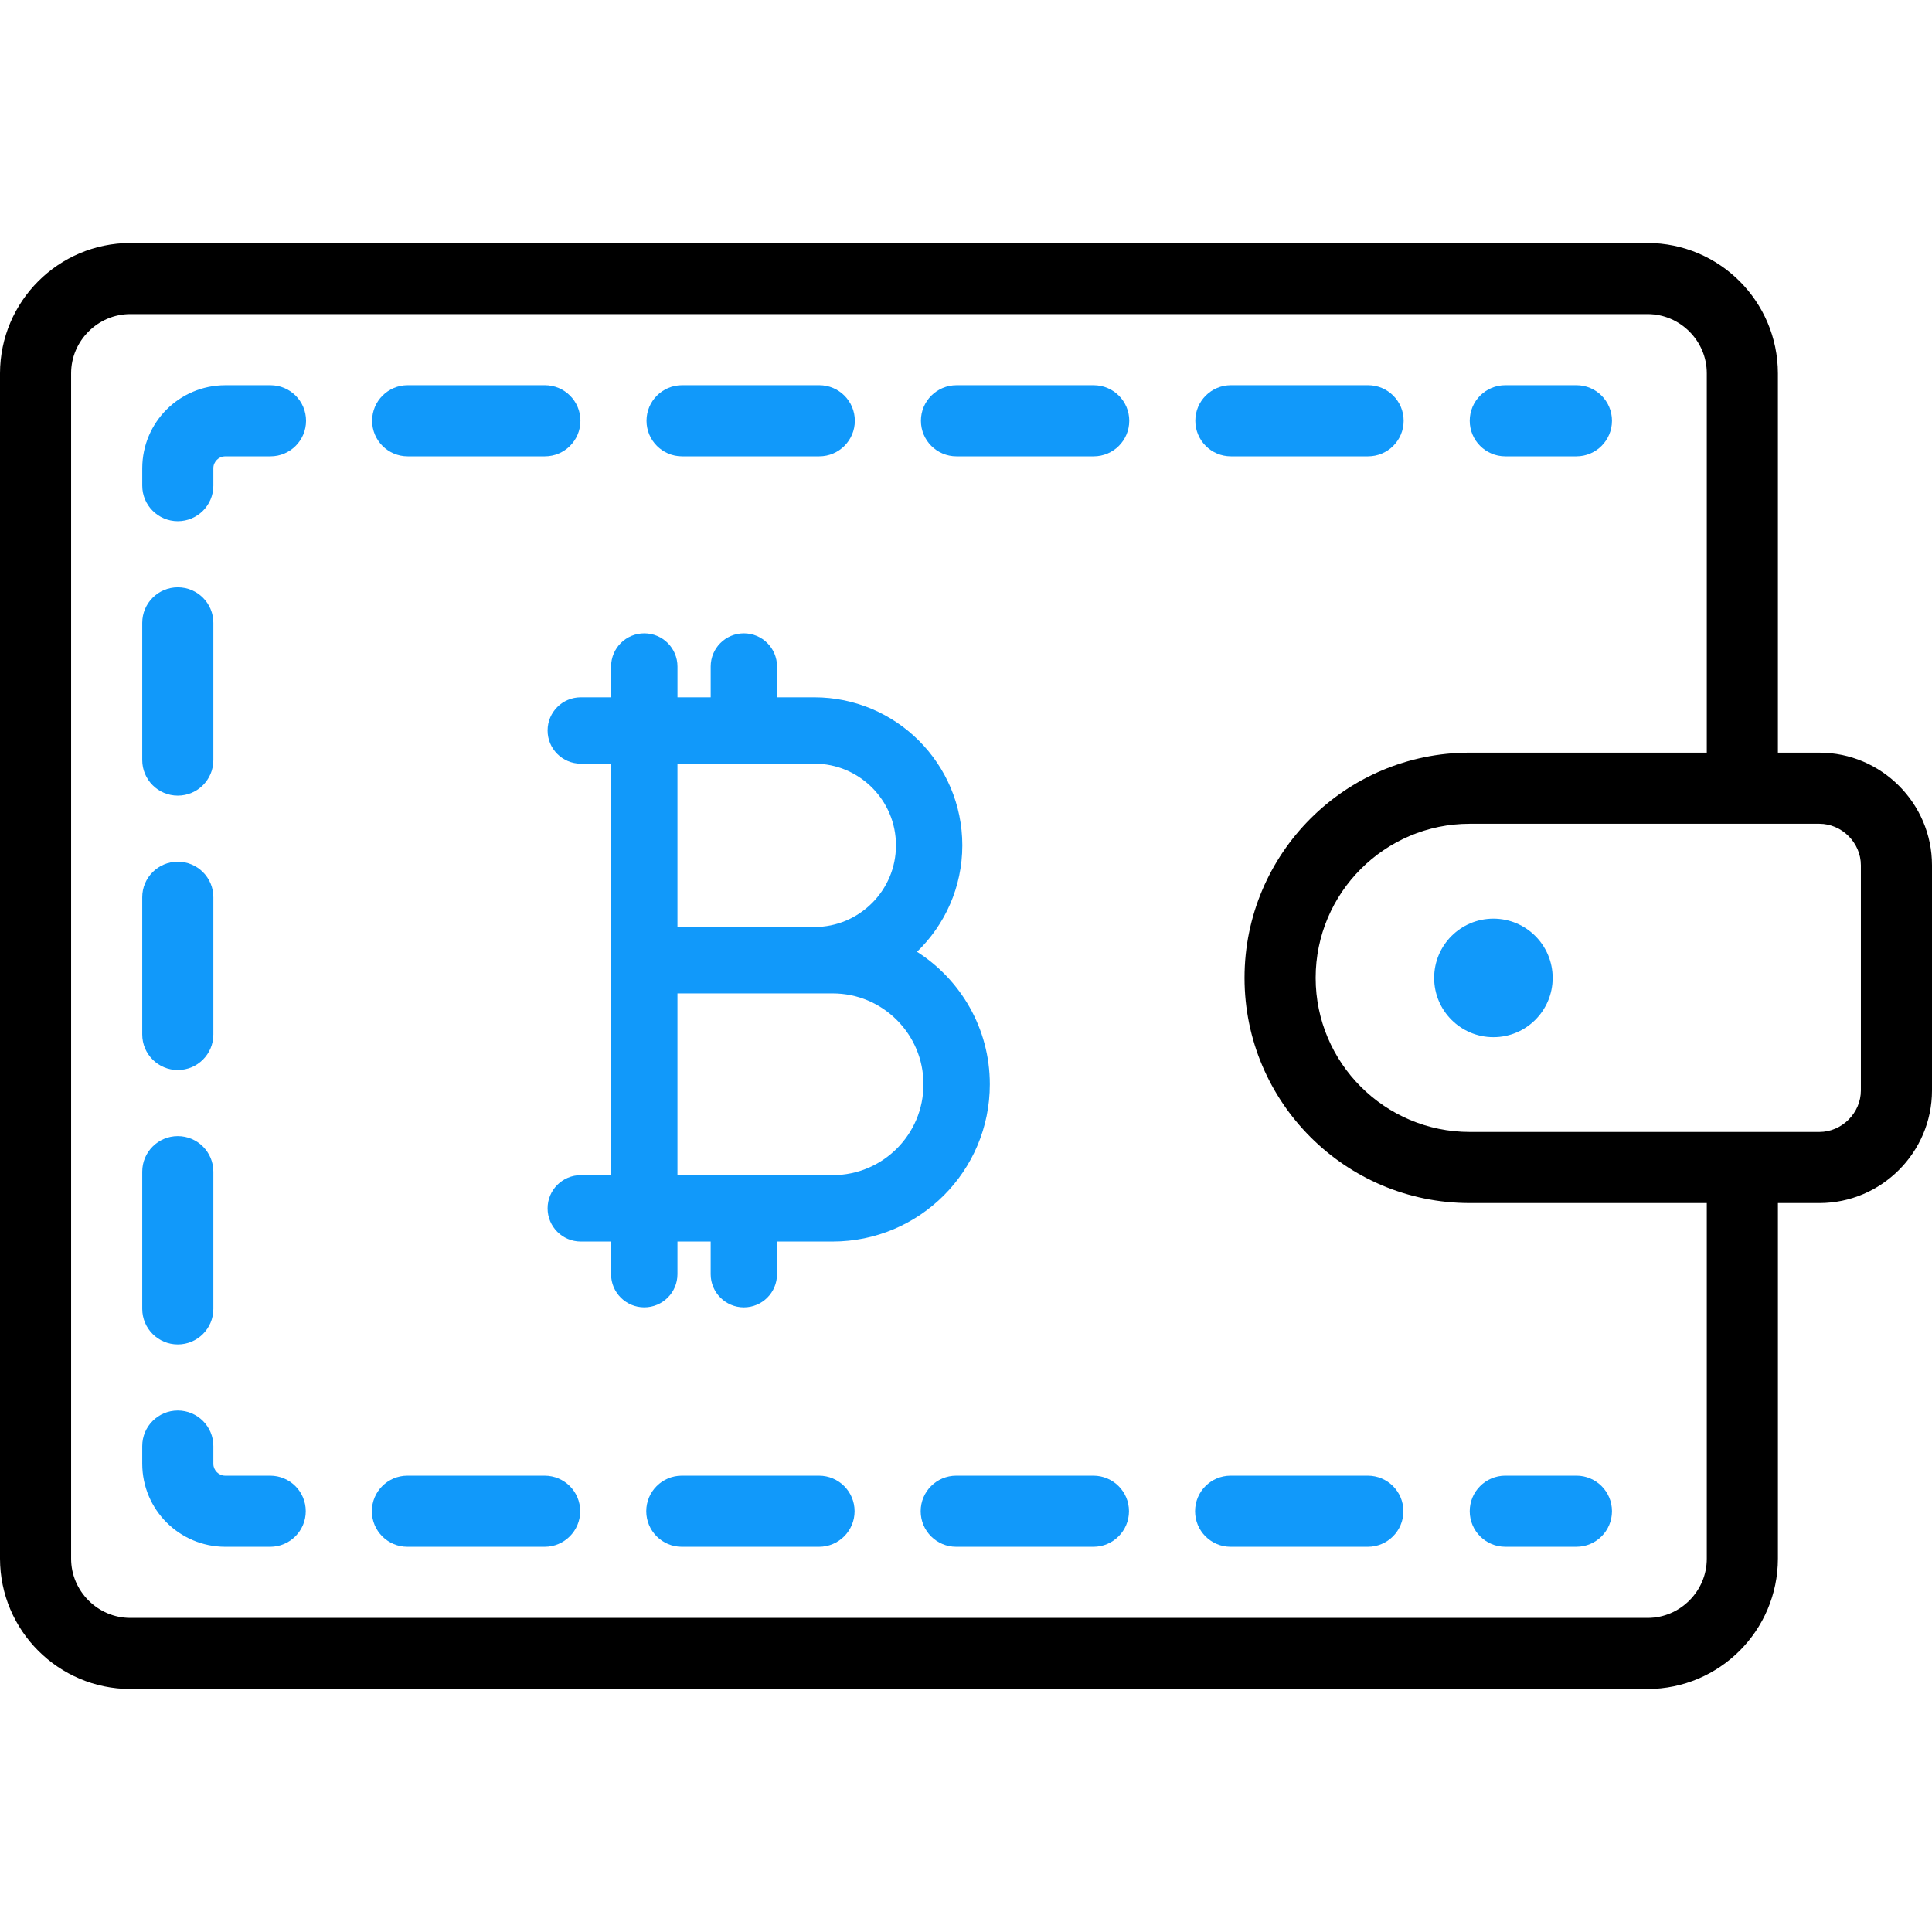 <svg width="120" height="120" viewBox="0 0 120 120" fill="none" xmlns="http://www.w3.org/2000/svg">
<g clip-path="url(#clip0)">
<path d="M56.958 59.117C58.69 57.444 59.77 55.104 59.772 52.507C59.769 47.426 55.65 43.312 50.574 43.311H48.263V41.398C48.263 40.26 47.342 39.337 46.203 39.337C45.065 39.337 44.142 40.258 44.142 41.398V43.311H42.079V41.398C42.079 40.26 41.156 39.337 40.018 39.337C38.88 39.337 37.956 40.258 37.956 41.398V43.311H36.073C34.935 43.311 34.012 44.232 34.012 45.372C34.012 46.511 34.935 47.433 36.073 47.433H37.954V72.991H36.073C34.935 72.991 34.012 73.913 34.012 75.052C34.012 76.192 34.935 77.114 36.073 77.114H37.954V79.141C37.954 80.279 38.877 81.202 40.015 81.202C41.153 81.202 42.078 80.28 42.078 79.141V77.114H44.141V79.141C44.141 80.279 45.064 81.203 46.202 81.203C47.341 81.203 48.262 80.281 48.262 79.141V77.114H51.714C57.108 77.112 61.48 72.741 61.48 67.346C61.48 63.883 59.673 60.849 56.958 59.117ZM42.078 47.432H50.575C51.981 47.432 53.237 47.996 54.163 48.917C55.085 49.842 55.65 51.098 55.65 52.505C55.65 53.913 55.085 55.167 54.163 56.092C53.237 57.014 51.983 57.578 50.575 57.579H42.078V47.432ZM55.706 71.338C54.678 72.362 53.28 72.989 51.715 72.991H42.078V61.702H51.715C53.28 61.702 54.679 62.331 55.706 63.356C56.73 64.384 57.357 65.781 57.358 67.346C57.357 68.911 56.73 70.31 55.706 71.338Z" fill="#1199fa"/>
<path d="M97.914 23.926H93.497C92.278 23.926 91.288 24.914 91.288 26.135C91.288 27.355 92.278 28.344 93.497 28.344H97.914C99.133 28.344 100.123 27.354 100.123 26.135C100.123 24.914 99.133 23.926 97.914 23.926Z" fill="#1199fa"/>
<path d="M16.8 23.927H13.988C11.139 23.935 8.843 26.229 8.835 29.08V30.165C8.835 31.384 9.824 32.374 11.043 32.374C12.262 32.374 13.252 31.384 13.252 30.165V29.08C13.252 28.88 13.33 28.706 13.47 28.562C13.614 28.42 13.787 28.344 13.988 28.344H16.801C18.02 28.344 19.009 27.354 19.009 26.135C19.008 24.915 18.019 23.927 16.8 23.927Z" fill="#1199fa"/>
<path d="M11.043 70.566C9.824 70.566 8.834 71.555 8.834 72.775V81.297C8.834 82.516 9.824 83.506 11.043 83.506C12.262 83.506 13.252 82.516 13.252 81.297V72.775C13.252 71.555 12.262 70.566 11.043 70.566Z" fill="#1199fa"/>
<path d="M16.782 91.657H13.988C13.786 91.657 13.614 91.579 13.47 91.439C13.33 91.294 13.252 91.121 13.252 90.921V89.818C13.252 88.599 12.262 87.609 11.043 87.609C9.824 87.609 8.834 88.597 8.834 89.818V90.921C8.843 93.771 11.139 96.065 13.987 96.074H16.782C18.001 96.074 18.991 95.084 18.991 93.865C18.991 92.644 18.003 91.657 16.782 91.657Z" fill="#1199fa"/>
<path d="M33.843 23.926H25.321C24.102 23.926 23.112 24.914 23.112 26.135C23.112 27.355 24.102 28.344 25.321 28.344H33.843C35.062 28.344 36.051 27.354 36.051 26.135C36.051 24.914 35.062 23.926 33.843 23.926Z" fill="#1199fa"/>
<path d="M50.886 23.926H42.365C41.145 23.926 40.156 24.914 40.156 26.135C40.156 27.355 41.144 28.344 42.365 28.344H50.886C52.105 28.344 53.095 27.354 53.095 26.135C53.095 24.914 52.105 23.926 50.886 23.926Z" fill="#1199fa"/>
<path d="M11.043 36.478C9.824 36.478 8.834 37.466 8.834 38.687V47.209C8.834 48.429 9.824 49.418 11.043 49.418C12.262 49.418 13.252 48.43 13.252 47.209V38.687C13.252 37.466 12.262 36.478 11.043 36.478Z" fill="#1199fa"/>
<path d="M84.974 23.926H76.452C75.233 23.926 74.243 24.914 74.243 26.135C74.244 27.355 75.233 28.344 76.452 28.344H84.974C86.194 28.344 87.183 27.354 87.183 26.135C87.183 24.914 86.194 23.926 84.974 23.926Z" fill="#1199fa"/>
<path d="M11.043 53.522C9.824 53.522 8.834 54.509 8.834 55.73V64.252C8.834 65.473 9.824 66.461 11.043 66.461C12.262 66.461 13.252 65.473 13.252 64.252V55.73C13.252 54.509 12.262 53.522 11.043 53.522Z" fill="#1199fa"/>
<path d="M67.931 23.927H59.409C58.189 23.927 57.2 24.915 57.2 26.135C57.2 27.355 58.188 28.344 59.409 28.344H67.931C69.151 28.344 70.14 27.355 70.14 26.135C70.14 24.915 69.151 23.927 67.931 23.927Z" fill="#1199fa"/>
<path d="M84.958 91.657H76.436C75.216 91.657 74.228 92.644 74.228 93.865C74.228 95.084 75.216 96.074 76.436 96.074H84.958C86.178 96.074 87.167 95.084 87.167 93.865C87.167 92.644 86.178 91.657 84.958 91.657Z" fill="#1199fa"/>
<path d="M33.828 91.657H25.306C24.085 91.657 23.097 92.644 23.097 93.865C23.097 95.084 24.085 96.074 25.306 96.074H33.828C35.047 96.074 36.037 95.084 36.037 93.865C36.037 92.644 35.047 91.657 33.828 91.657Z" fill="#1199fa"/>
<path d="M50.871 91.657H42.349C41.13 91.657 40.14 92.644 40.14 93.865C40.14 95.084 41.13 96.074 42.349 96.074H50.871C52.09 96.074 53.08 95.084 53.08 93.865C53.08 92.644 52.09 91.657 50.871 91.657Z" fill="#1199fa"/>
<path d="M67.914 91.657H59.393C58.173 91.657 57.185 92.644 57.185 93.865C57.185 95.084 58.172 96.074 59.393 96.074H67.914C69.133 96.074 70.123 95.084 70.123 93.865C70.123 92.644 69.133 91.657 67.914 91.657Z" fill="#1199fa"/>
<path d="M97.914 91.656H93.497C92.278 91.656 91.288 92.644 91.288 93.865C91.288 95.084 92.278 96.073 93.497 96.073H97.914C99.133 96.073 100.123 95.084 100.123 93.865C100.123 92.644 99.133 91.656 97.914 91.656Z" fill="#1199fa"/>
<path d="M113.006 46.749H110.429V23.19C110.42 18.722 106.8 15.101 102.331 15.092H8.098C3.629 15.101 0.009 18.722 0 23.19V96.81C0.009 101.278 3.629 104.899 8.098 104.908H102.331C106.8 104.899 110.42 101.279 110.43 96.81V74.724H113.006C116.854 74.724 120 71.578 120 67.732V53.741C120 49.895 116.853 46.749 113.006 46.749ZM106.012 96.81C106.012 97.821 105.604 98.731 104.93 99.409C104.253 100.083 103.343 100.491 102.331 100.491H8.098C7.087 100.491 6.176 100.082 5.499 99.409C4.825 98.731 4.417 97.822 4.417 96.81V23.19C4.417 22.179 4.825 21.269 5.499 20.591C6.176 19.917 7.086 19.509 8.098 19.509H102.331C103.343 19.509 104.253 19.918 104.93 20.591C105.604 21.269 106.012 22.178 106.012 23.19V46.748H91.288C83.564 46.748 77.3 53.01 77.3 60.736C77.3 68.46 83.564 74.724 91.288 74.724H106.012V96.81ZM115.583 67.732C115.583 69.128 114.402 70.307 113.006 70.307H91.288C86.011 70.307 81.718 66.013 81.718 60.736C81.718 55.46 86.011 51.166 91.288 51.166H113.006C114.402 51.166 115.583 52.346 115.583 53.741V67.732Z" fill="black"/>
<path d="M92.758 64.421C94.791 64.421 96.439 62.773 96.439 60.74C96.439 58.707 94.791 57.059 92.758 57.059C90.726 57.059 89.078 58.707 89.078 60.74C89.078 62.773 90.726 64.421 92.758 64.421Z" fill="#1199fa"/>
</g>
<defs>
<clipPath id="clip0">
<rect width="120" height="120" fill="white"/>
</clipPath>
</defs>
</svg>
